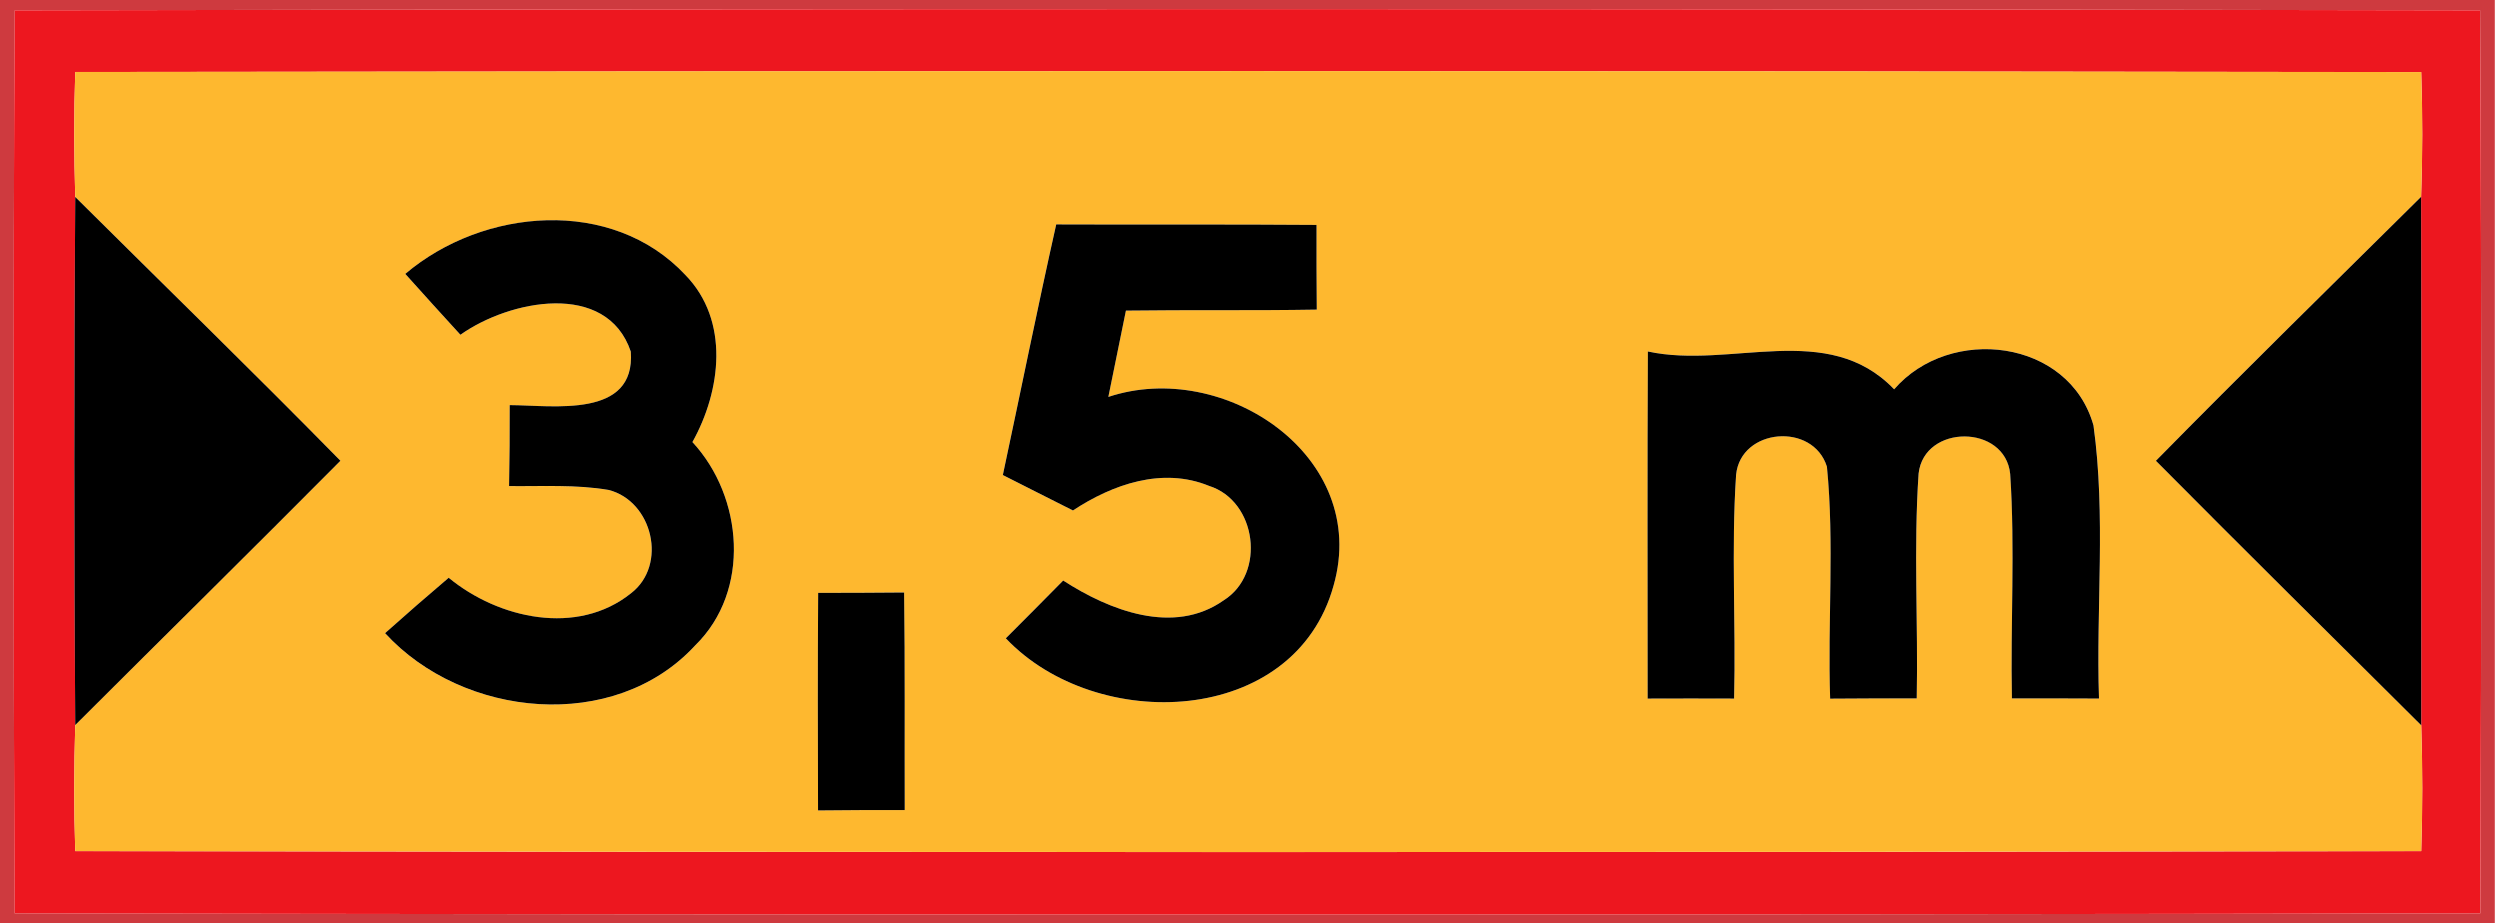 <!-- Generated by IcoMoon.io -->
<svg version="1.1" xmlns="http://www.w3.org/2000/svg" width="65" height="24" viewBox="0 0 65 24">
<title>complementary--width-limit--g1</title>
<path fill="#c41319" opacity="0.83" d="M0 0h64.865v24h-64.865v-24M0.383 0.269c-0.042 7.826-0.036 15.652-0.003 23.478 21.366 0.042 42.739 0.042 64.109 0 0.029-7.826 0.036-15.652-0.006-23.478-21.366-0.042-42.733-0.042-64.099 0z"></path>
<path fill="#ed171f" d="M0.383 0.269c21.366-0.042 42.733-0.042 64.099 0 0.042 7.826 0.036 15.652 0.006 23.478-21.37 0.042-42.743 0.042-64.109 0-0.032-7.826-0.039-15.652 0.003-23.478M1.956 1.871c-0.036 1.083-0.032 2.166 0 3.25-0.032 4.576-0.032 9.152 0 13.732-0.032 1.090-0.036 2.183 0 3.276 20.332 0.032 40.664 0.036 60.996 0 0.036-1.090 0.036-2.183 0-3.272 0-4.579 0.006-9.159-0.003-13.738 0.039-1.080 0.039-2.163 0.003-3.243-20.332-0.036-40.664-0.032-60.996-0.003z"></path>
<path fill="#feb82f" d="M1.956 1.871c20.332-0.029 40.664-0.032 60.996 0.003 0.036 1.080 0.036 2.163-0.003 3.243-2.303 2.28-4.622 4.55-6.895 6.863 2.286 2.303 4.596 4.586 6.898 6.876 0.036 1.090 0.036 2.183 0 3.272-20.332 0.036-40.664 0.032-60.996 0-0.036-1.093-0.032-2.186 0-3.276 2.296-2.293 4.609-4.57 6.895-6.872-2.27-2.312-4.596-4.573-6.895-6.859-0.032-1.083-0.036-2.166 0-3.25M10.537 7.122c0.474 0.529 0.954 1.057 1.434 1.583 1.265-0.902 3.801-1.421 4.43 0.438 0.126 1.745-2.011 1.398-3.149 1.391 0.003 0.701-0.003 1.404-0.016 2.105 0.863 0.010 1.735-0.045 2.591 0.101 1.142 0.295 1.534 1.949 0.581 2.685-1.398 1.122-3.448 0.665-4.742-0.402-0.558 0.474-1.109 0.954-1.654 1.44 2.024 2.209 5.961 2.604 8.066 0.315 1.446-1.414 1.249-3.856-0.075-5.283 0.746-1.336 0.973-3.156-0.182-4.343-1.907-2.040-5.261-1.748-7.284-0.029M27.461 5.835c-0.486 2.166-0.924 4.343-1.388 6.516 0.606 0.311 1.216 0.613 1.823 0.921 1.031-0.681 2.329-1.135 3.538-0.639 1.242 0.392 1.489 2.283 0.379 2.977-1.301 0.918-2.974 0.259-4.171-0.516-0.496 0.503-0.992 1.002-1.492 1.502 2.355 2.484 7.511 2.306 8.523-1.375 0.957-3.36-2.854-5.899-5.857-4.901 0.152-0.749 0.305-1.495 0.457-2.244 1.654-0.023 3.308 0.003 4.962-0.026-0.006-0.733-0.010-1.469-0.006-2.202-2.254-0.019-4.511-0.003-6.769-0.013M42.846 9.139c-0.016 3.010-0.006 6.016-0.006 9.023 0.749-0.003 1.498-0.003 2.248 0 0.049-1.939-0.078-3.885 0.052-5.822 0.123-1.21 1.998-1.369 2.361-0.208 0.198 2.001 0.016 4.022 0.084 6.032 0.749-0.006 1.498-0.010 2.251-0.006 0.039-1.949-0.084-3.905 0.049-5.848 0.146-1.288 2.251-1.284 2.381 0.013 0.13 1.939 0.006 3.892 0.045 5.835 0.756-0.003 1.508 0 2.264 0.003-0.078-2.364 0.182-4.755-0.143-7.099-0.629-2.248-3.73-2.621-5.183-0.941-1.732-1.806-4.252-0.516-6.402-0.983M21.272 15.415c-0.013 1.884-0.010 3.769-0.003 5.656 0.752-0.006 1.502-0.013 2.254-0.010-0.006-1.884 0.010-3.772-0.016-5.656-0.746 0.006-1.492 0.010-2.235 0.010z"></path>
<path fill="#000" d="M1.956 5.121c2.299 2.286 4.625 4.547 6.895 6.859-2.286 2.303-4.599 4.579-6.895 6.872-0.032-4.579-0.032-9.156 0-13.732z"></path>
<path fill="#000" d="M56.053 11.981c2.274-2.312 4.592-4.583 6.895-6.863 0.010 4.579 0.003 9.159 0.003 13.738-2.303-2.29-4.612-4.573-6.898-6.876z"></path>
<path fill="#000" d="M10.537 7.122c2.024-1.719 5.377-2.011 7.284 0.029 1.155 1.187 0.928 3.006 0.182 4.343 1.323 1.427 1.521 3.869 0.075 5.283-2.105 2.29-6.042 1.894-8.066-0.315 0.545-0.486 1.096-0.966 1.654-1.44 1.294 1.067 3.344 1.524 4.742 0.402 0.954-0.736 0.561-2.39-0.581-2.685-0.856-0.146-1.729-0.091-2.591-0.101 0.013-0.701 0.019-1.404 0.016-2.105 1.138 0.006 3.276 0.354 3.149-1.391-0.629-1.858-3.165-1.339-4.43-0.438-0.48-0.525-0.96-1.054-1.434-1.583z"></path>
<path fill="#000" d="M27.461 5.835c2.257 0.010 4.515-0.006 6.769 0.013-0.003 0.733 0 1.469 0.006 2.202-1.654 0.029-3.308 0.003-4.962 0.026-0.152 0.749-0.305 1.495-0.457 2.244 3.003-0.999 6.814 1.541 5.857 4.901-1.012 3.681-6.169 3.859-8.523 1.375 0.499-0.499 0.996-0.999 1.492-1.502 1.197 0.775 2.87 1.434 4.171 0.516 1.109-0.694 0.863-2.585-0.379-2.977-1.21-0.496-2.507-0.042-3.538 0.639-0.606-0.308-1.216-0.61-1.823-0.921 0.464-2.173 0.902-4.349 1.388-6.516z"></path>
<path fill="#000" d="M42.846 9.139c2.15 0.467 4.67-0.824 6.402 0.983 1.453-1.68 4.554-1.307 5.183 0.941 0.324 2.345 0.065 4.735 0.143 7.099-0.756-0.003-1.508-0.006-2.264-0.003-0.039-1.943 0.084-3.895-0.045-5.835-0.13-1.297-2.235-1.301-2.381-0.013-0.133 1.943-0.010 3.898-0.049 5.848-0.752-0.003-1.502 0-2.251 0.006-0.068-2.011 0.114-4.031-0.084-6.032-0.363-1.161-2.238-1.002-2.361 0.208-0.13 1.936-0.003 3.882-0.052 5.822-0.749-0.003-1.498-0.003-2.248 0 0-3.006-0.010-6.013 0.006-9.023z"></path>
<path fill="#000" d="M21.272 15.415c0.743 0 1.489-0.003 2.235-0.010 0.026 1.884 0.010 3.772 0.016 5.656-0.752-0.003-1.502 0.003-2.254 0.010-0.006-1.888-0.010-3.772 0.003-5.656z"></path>
</svg>
